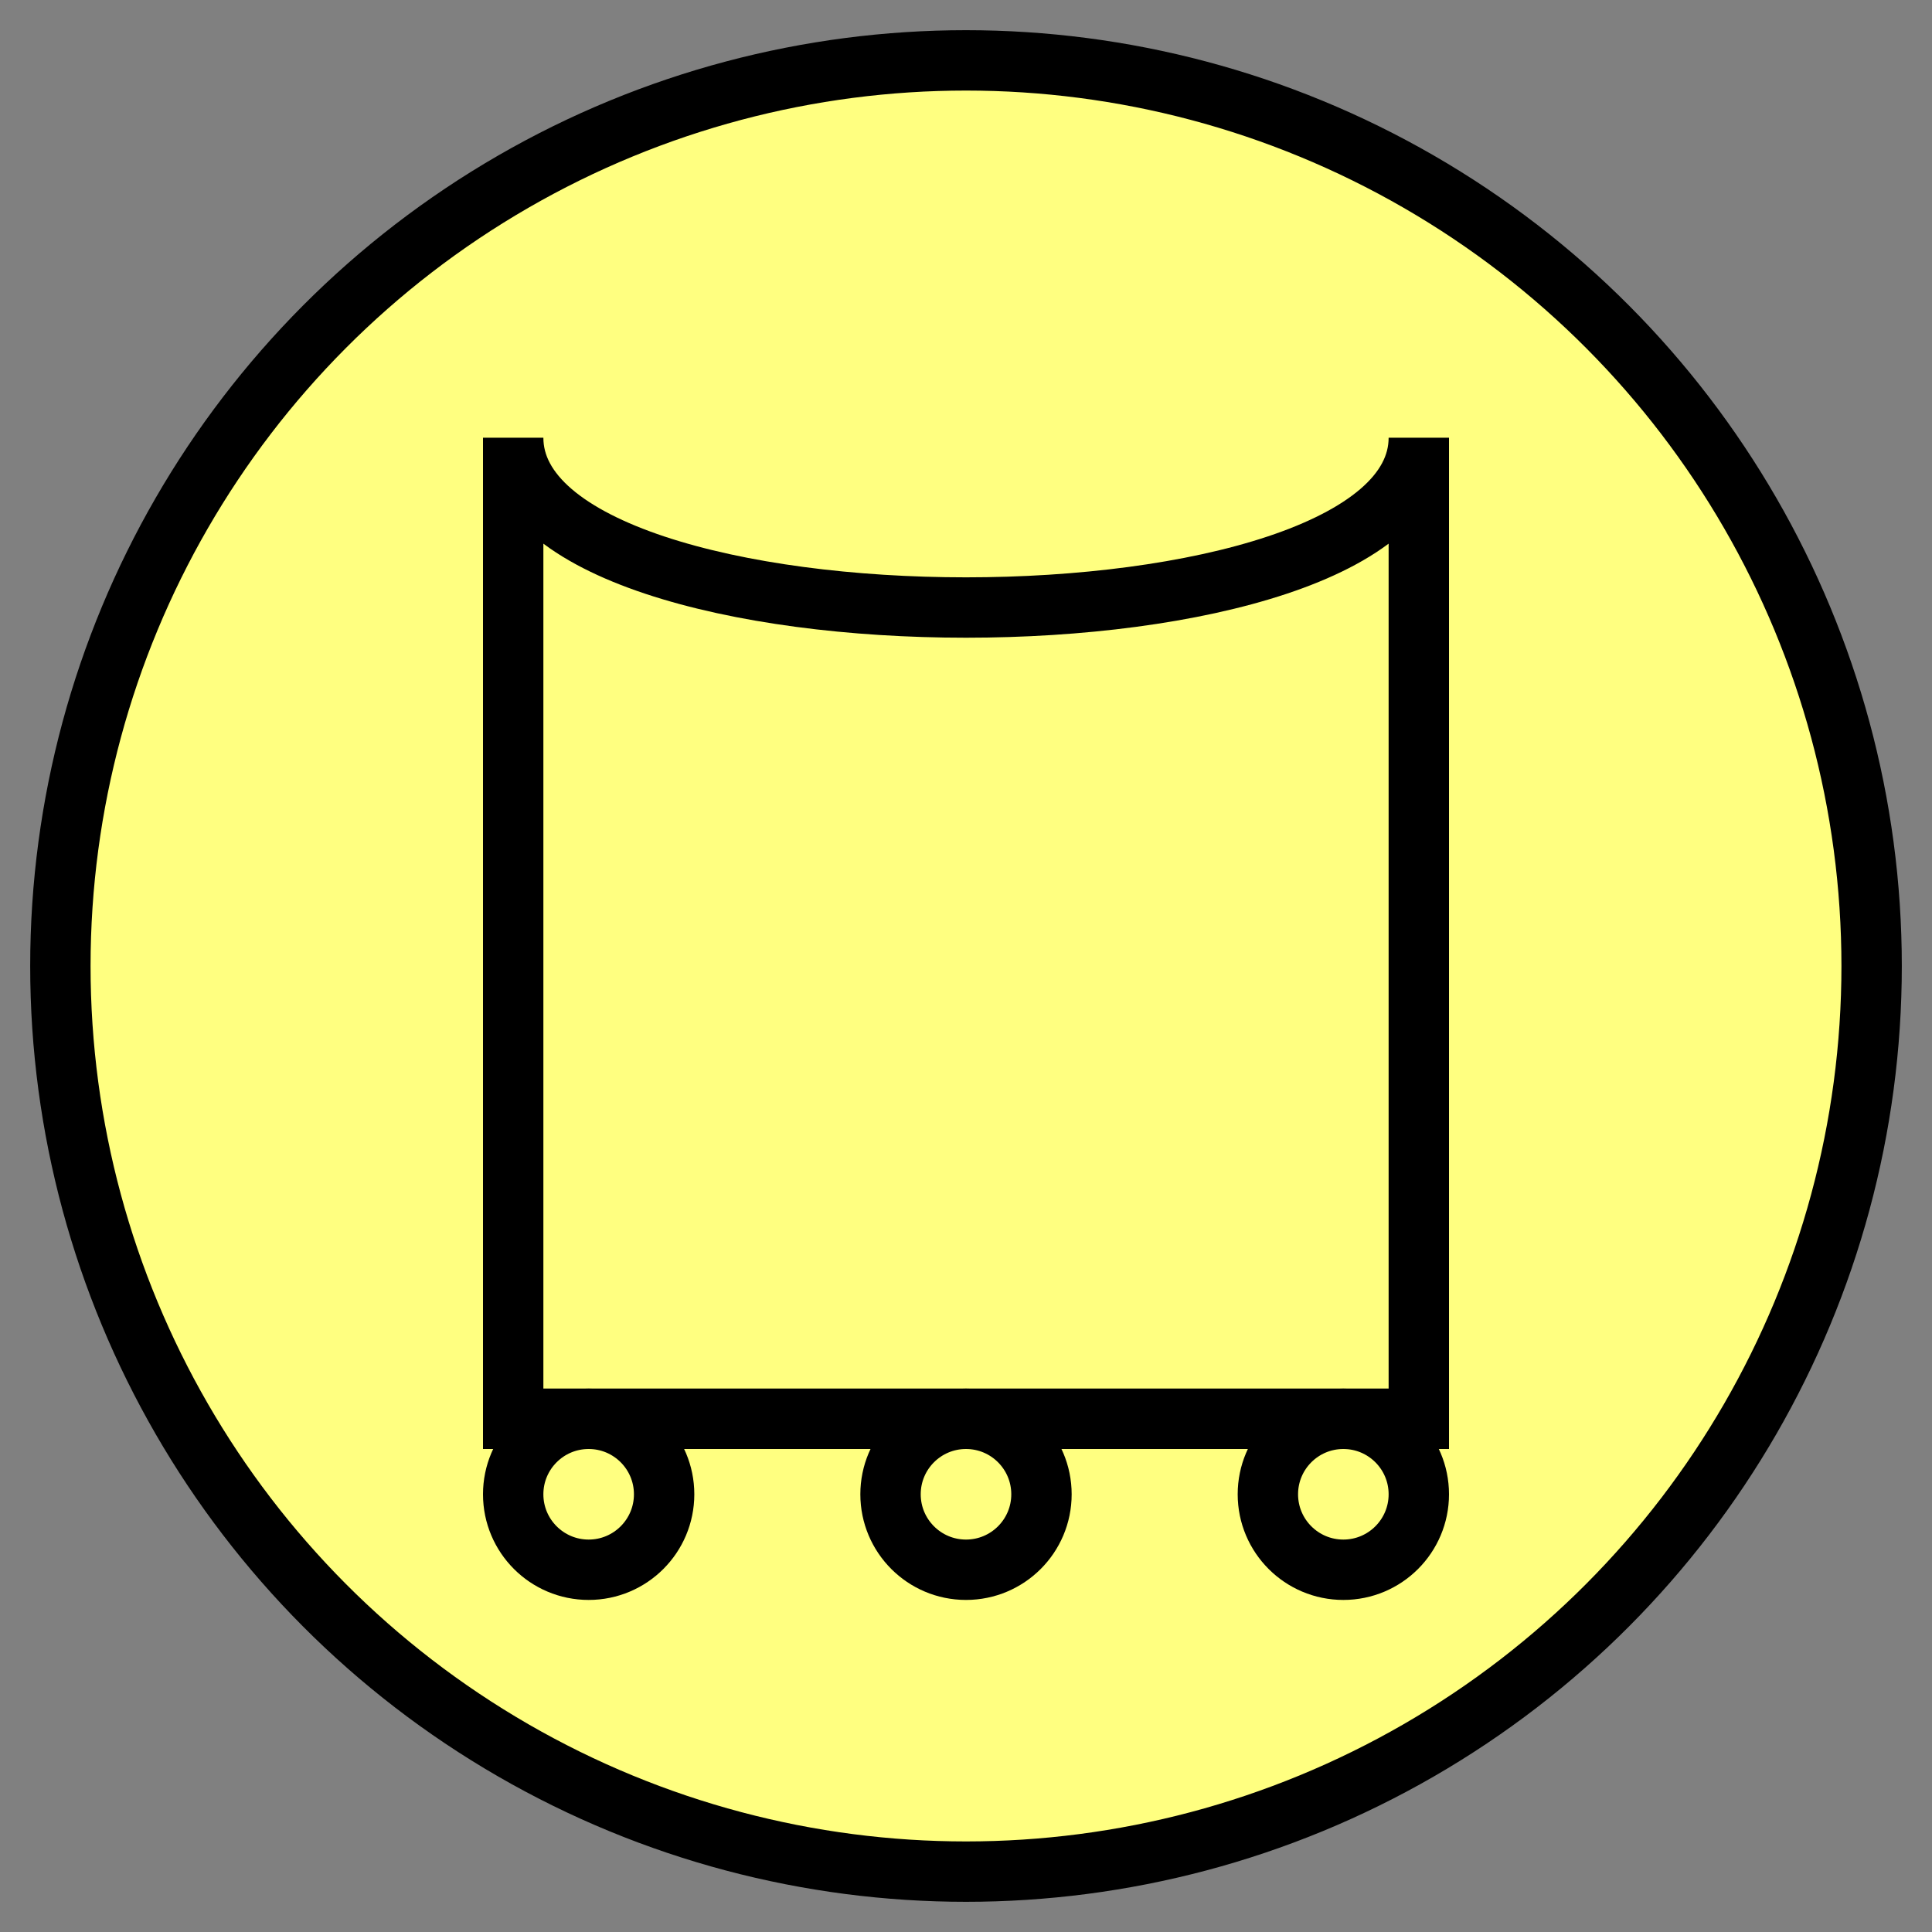 <svg xmlns:xlink="http://www.w3.org/1999/xlink" xmlns="http://www.w3.org/2000/svg" version="1.2" baseProfile="tiny" width="89.6" height="89.6" viewBox="36 36 128 128"><rect x="36" y="36" width="128" height="128" fill="#808080" stroke="none"/><circle cx="100" cy="100" r="60" stroke-width="4px" stroke="#000000" fill="#FFFF80" fill-opacity="1"></circle><path d="m 70,65 c 0,15 60,15 60,0 l 0,65 -60,0 z" stroke-width="4px" stroke="#000000" fill="none"></path><path d="m 70,130 60,0" stroke-width="4px" stroke="#000000" fill="none"></path><circle cx="75" cy="135" r="5" stroke-width="4px" stroke="#000000" fill="none"></circle><circle cx="100" cy="135" r="5" stroke-width="4px" stroke="#000000" fill="none"></circle><circle cx="125" cy="135" r="5" stroke-width="4px" stroke="#000000" fill="none"></circle></svg>